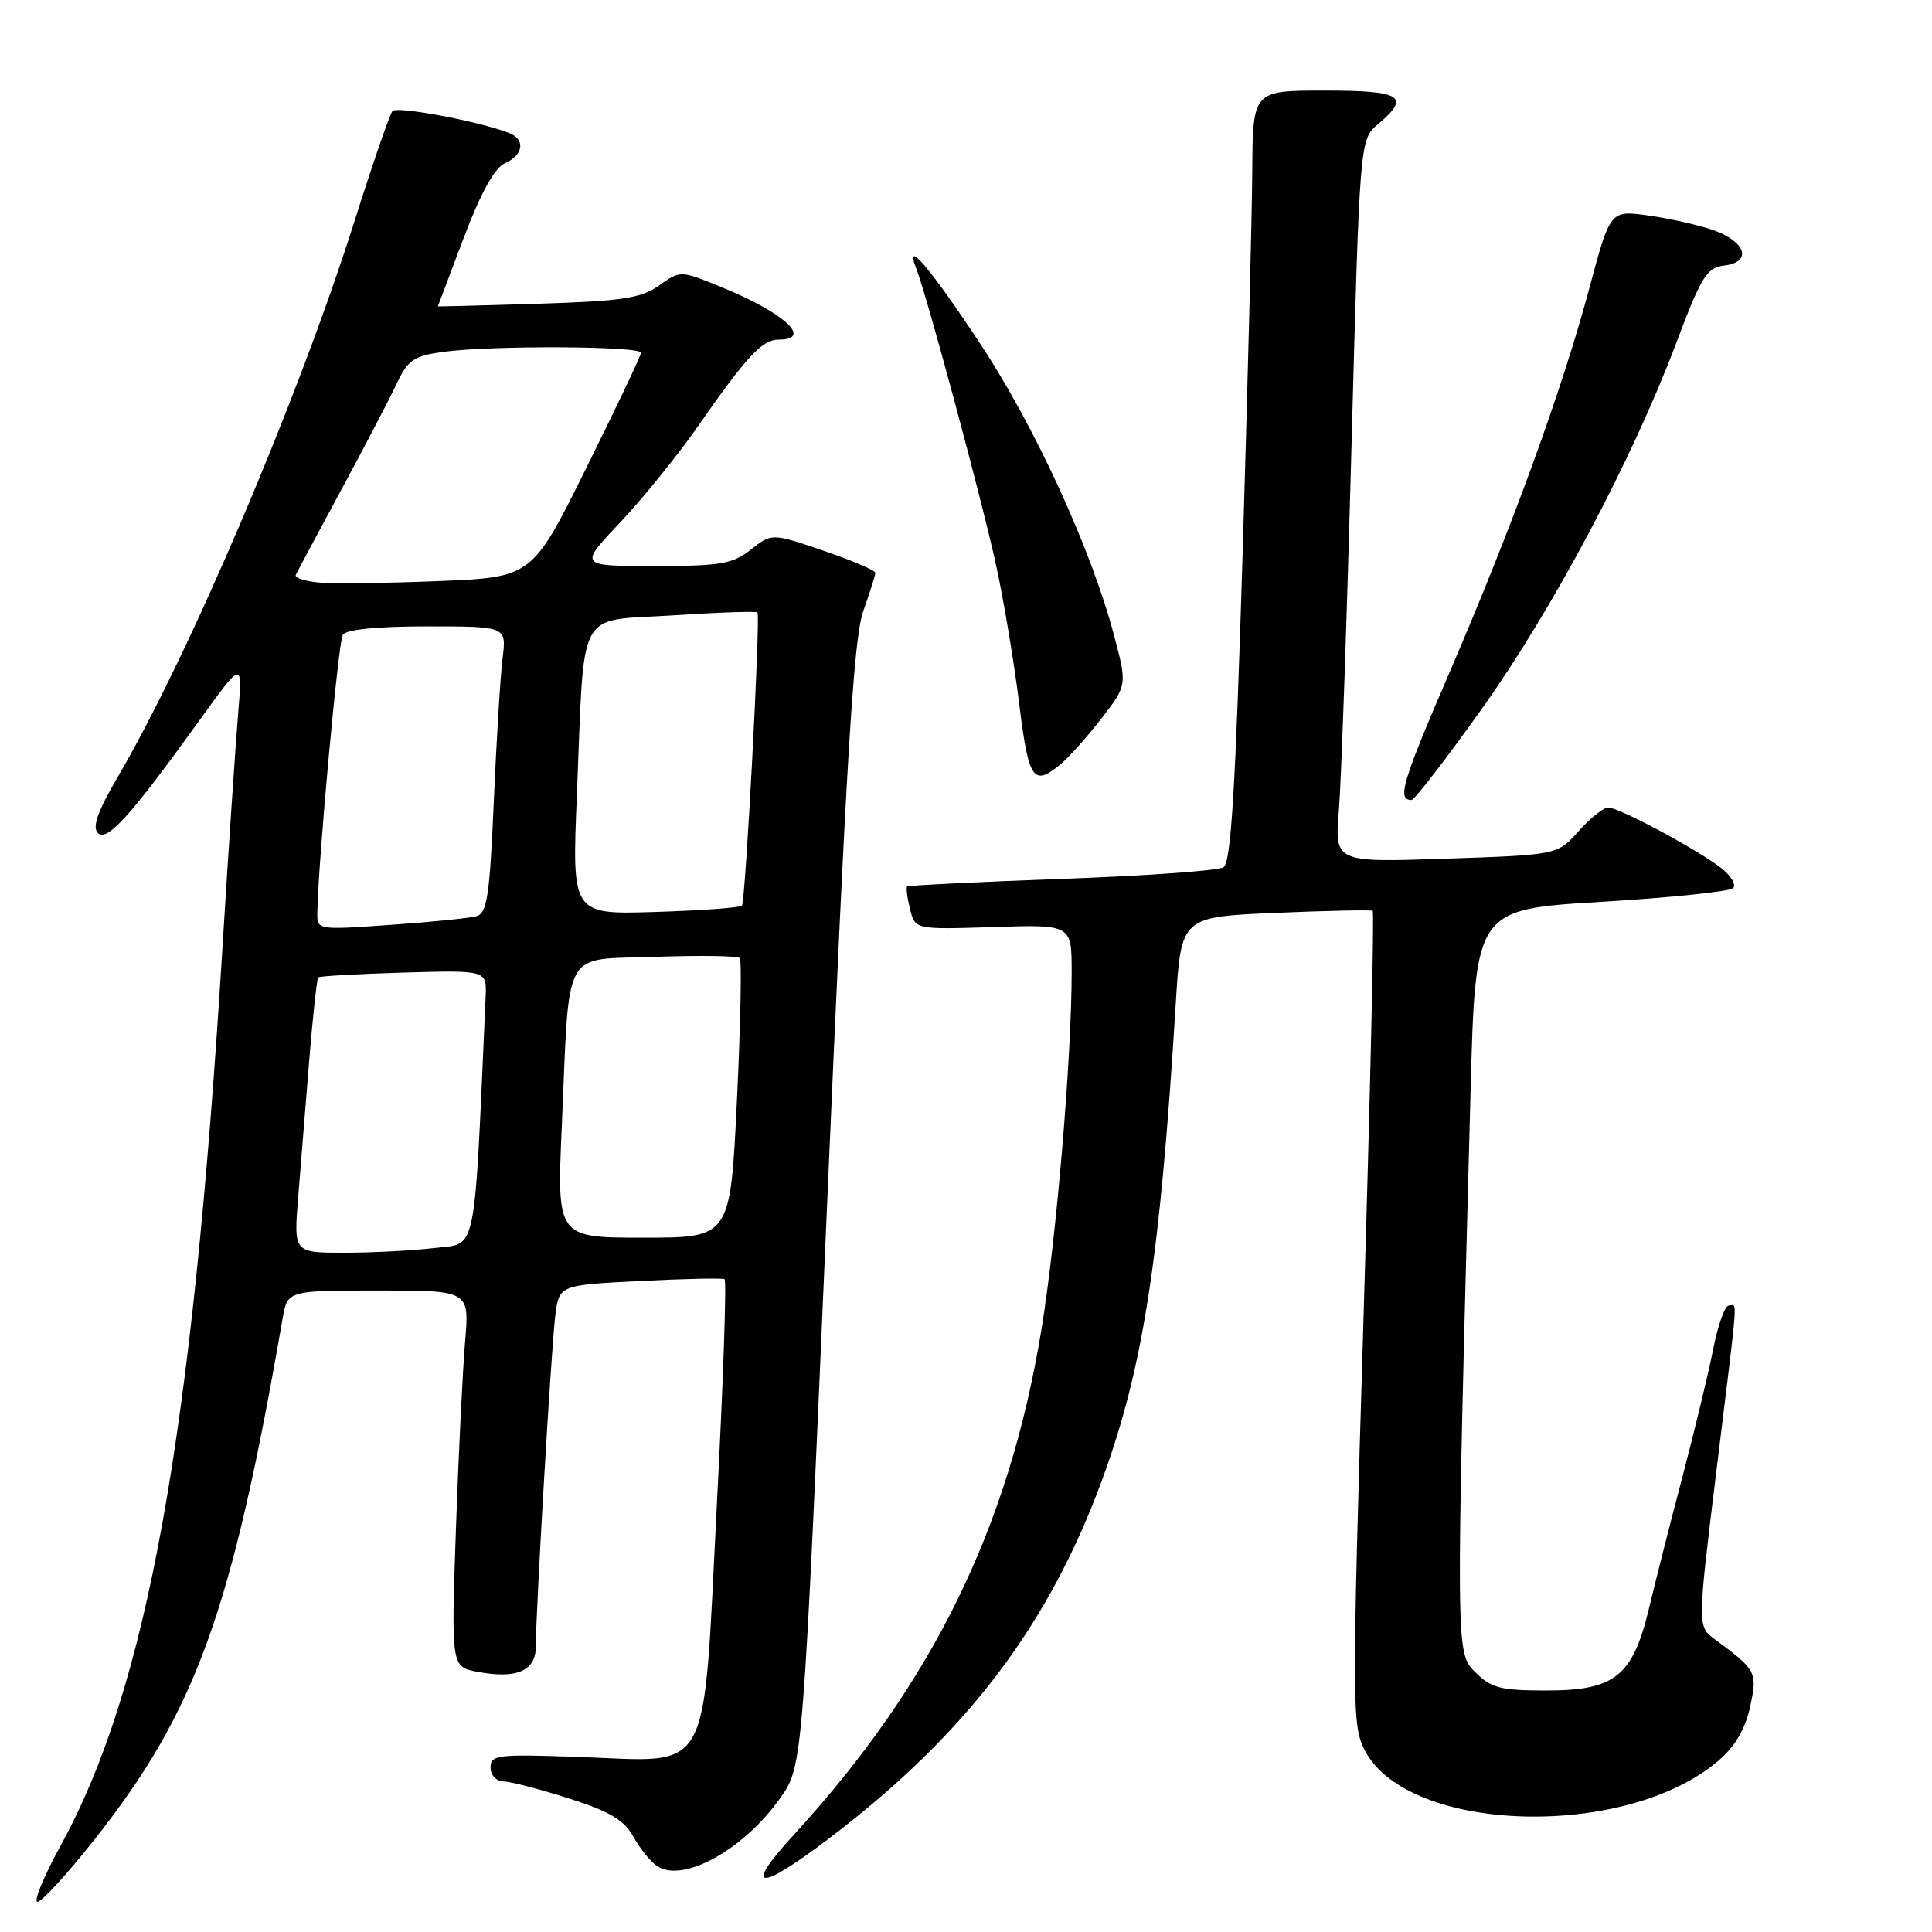 <?xml version="1.0" encoding="UTF-8" standalone="no"?>
<!DOCTYPE svg PUBLIC "-//W3C//DTD SVG 1.1//EN" "http://www.w3.org/Graphics/SVG/1.1/DTD/svg11.dtd" >
<svg xmlns="http://www.w3.org/2000/svg" xmlns:xlink="http://www.w3.org/1999/xlink" version="1.1" viewBox="0 0 256 256">
 <g >
 <path fill="currentColor"
d=" M 12.51 243.76 C 25.96 226.75 30.71 213.61 37.44 174.75 C 38.09 171.00 38.09 171.00 50.15 171.00 C 62.20 171.00 62.20 171.00 61.63 177.75 C 61.31 181.46 60.76 192.68 60.41 202.68 C 59.78 220.87 59.78 220.87 63.30 221.53 C 68.47 222.50 71.00 221.40 71.00 218.18 C 70.99 213.58 73.04 178.71 73.57 174.39 C 74.08 170.28 74.08 170.28 84.79 169.74 C 90.68 169.44 95.73 169.33 96.01 169.50 C 96.29 169.68 95.83 183.18 94.98 199.52 C 93.10 236.02 94.51 233.44 76.75 232.81 C 65.94 232.42 65.00 232.53 65.00 234.20 C 65.00 235.23 65.75 236.02 66.75 236.05 C 67.71 236.08 71.62 237.10 75.43 238.32 C 80.85 240.05 82.71 241.17 83.96 243.43 C 84.84 245.02 86.27 246.77 87.13 247.31 C 90.61 249.51 98.62 245.03 103.41 238.22 C 106.39 233.98 106.39 233.98 109.59 159.74 C 112.14 100.55 113.11 84.59 114.38 81.00 C 115.25 78.53 115.98 76.23 115.99 75.91 C 115.99 75.58 112.91 74.26 109.14 72.98 C 102.27 70.64 102.27 70.64 99.50 72.82 C 97.07 74.73 95.49 75.00 86.71 75.00 C 76.70 75.00 76.70 75.00 82.15 69.25 C 85.14 66.09 89.79 60.35 92.47 56.50 C 98.96 47.19 101.00 45.00 103.17 45.00 C 107.83 45.00 103.86 41.39 95.44 37.98 C 90.15 35.83 90.15 35.83 87.33 37.83 C 84.93 39.52 82.46 39.90 71.25 40.25 C 63.96 40.48 58.01 40.63 58.02 40.59 C 58.03 40.54 59.57 36.46 61.44 31.53 C 63.73 25.49 65.52 22.25 66.92 21.62 C 69.38 20.53 69.64 18.46 67.44 17.61 C 63.37 16.05 52.58 14.03 52.00 14.72 C 51.64 15.15 49.42 21.57 47.07 29.00 C 39.56 52.78 25.08 86.79 15.55 103.04 C 12.96 107.47 12.20 109.60 12.96 110.36 C 14.18 111.58 17.20 108.25 26.33 95.59 C 32.15 87.50 32.15 87.50 31.56 94.50 C 31.23 98.35 30.28 112.53 29.45 126.00 C 25.46 190.64 19.49 223.68 8.04 244.54 C 5.79 248.64 4.41 252.00 4.97 252.00 C 5.53 252.00 8.93 248.29 12.51 243.76 Z  M 110.15 243.38 C 128.16 229.63 139.02 215.28 146.11 195.88 C 151.50 181.11 153.73 166.67 155.79 133.00 C 156.50 121.50 156.50 121.50 169.00 120.96 C 175.88 120.67 181.68 120.55 181.89 120.69 C 182.11 120.84 181.56 145.15 180.67 174.72 C 179.13 226.16 179.14 228.64 180.84 231.93 C 186.58 242.98 215.51 243.80 227.75 233.26 C 229.91 231.40 231.27 229.08 231.90 226.16 C 232.89 221.55 232.76 221.31 227.20 217.20 C 224.91 215.50 224.91 215.50 227.45 194.75 C 230.41 170.64 230.24 173.00 229.07 173.00 C 228.56 173.00 227.63 175.59 227.01 178.75 C 226.39 181.91 224.57 189.45 222.98 195.50 C 221.38 201.55 219.38 209.43 218.53 213.00 C 216.35 222.12 214.02 224.00 204.90 224.00 C 198.86 224.00 197.58 223.68 195.51 221.60 C 192.87 218.96 192.87 219.58 194.86 144.50 C 195.50 120.50 195.50 120.50 212.17 119.50 C 221.34 118.95 229.20 118.13 229.65 117.68 C 230.10 117.23 229.35 116.01 227.99 114.96 C 224.69 112.44 214.52 107.00 213.10 107.00 C 212.48 107.00 210.71 108.41 209.17 110.14 C 206.36 113.28 206.36 113.28 191.61 113.78 C 176.85 114.28 176.85 114.28 177.41 107.39 C 177.72 103.60 178.47 82.05 179.07 59.50 C 180.17 18.50 180.17 18.50 182.59 16.46 C 186.97 12.76 185.77 12.00 175.50 12.00 C 166.00 12.00 166.00 12.00 165.93 22.75 C 165.89 28.66 165.31 51.64 164.64 73.81 C 163.70 104.74 163.11 114.31 162.11 114.93 C 161.40 115.37 151.74 116.06 140.66 116.46 C 129.57 116.86 120.37 117.32 120.20 117.47 C 120.04 117.63 120.21 118.98 120.58 120.47 C 121.26 123.17 121.26 123.17 131.63 122.84 C 142.00 122.50 142.00 122.50 142.00 128.81 C 142.00 140.25 139.96 164.29 137.97 176.33 C 133.63 202.56 123.52 223.14 105.07 243.25 C 98.30 250.64 100.57 250.70 110.15 243.38 Z  M 196.29 94.01 C 205.72 80.78 216.26 60.97 222.08 45.53 C 225.44 36.61 226.14 35.46 228.49 35.18 C 232.23 34.72 231.34 31.99 226.95 30.47 C 225.00 29.80 221.14 28.93 218.38 28.55 C 213.36 27.86 213.36 27.86 210.60 38.18 C 206.97 51.71 200.39 69.79 192.02 89.21 C 185.77 103.71 185.09 106.00 187.04 106.00 C 187.42 106.00 191.59 100.60 196.29 94.01 Z  M 140.57 101.23 C 141.71 100.28 144.15 97.53 146.00 95.13 C 149.36 90.76 149.36 90.76 147.60 84.13 C 144.61 72.81 137.14 56.53 129.92 45.60 C 123.24 35.48 119.77 31.40 121.41 35.59 C 122.85 39.26 130.19 66.57 132.01 75.00 C 133.02 79.67 134.39 87.89 135.05 93.25 C 136.30 103.40 136.91 104.28 140.57 101.23 Z  M 39.50 158.75 C 39.83 154.76 40.48 146.62 40.96 140.67 C 41.44 134.71 41.99 129.69 42.17 129.51 C 42.35 129.34 47.45 129.05 53.50 128.87 C 64.50 128.56 64.50 128.56 64.35 132.03 C 62.80 166.97 63.26 164.69 57.65 165.36 C 54.82 165.70 49.44 165.99 45.71 165.99 C 38.92 166.00 38.92 166.00 39.50 158.75 Z  M 74.44 149.25 C 75.50 125.12 74.33 127.24 86.82 126.79 C 92.70 126.58 97.73 126.65 98.02 126.95 C 98.30 127.25 98.13 135.71 97.65 145.75 C 96.77 164.00 96.77 164.00 85.28 164.00 C 73.79 164.00 73.79 164.00 74.44 149.25 Z  M 42.05 120.87 C 42.18 113.88 44.83 85.09 45.42 84.12 C 45.87 83.41 49.92 83.00 56.62 83.00 C 67.12 83.00 67.12 83.00 66.59 87.25 C 66.30 89.59 65.78 98.12 65.43 106.22 C 64.89 118.68 64.54 121.00 63.15 121.40 C 62.24 121.66 57.11 122.18 51.75 122.55 C 42.00 123.24 42.00 123.24 42.05 120.87 Z  M 76.44 105.34 C 77.48 80.03 76.23 82.37 89.14 81.54 C 95.20 81.14 100.25 80.97 100.37 81.16 C 100.78 81.80 98.78 119.50 98.31 120.00 C 98.05 120.28 92.88 120.65 86.81 120.84 C 75.78 121.18 75.78 121.18 76.44 105.34 Z  M 42.19 77.18 C 40.37 77.01 39.02 76.56 39.19 76.18 C 39.36 75.81 42.05 70.78 45.17 65.00 C 48.29 59.22 51.61 52.87 52.55 50.87 C 54.05 47.68 54.81 47.16 58.77 46.62 C 65.12 45.75 85.01 45.85 84.94 46.75 C 84.91 47.16 81.65 54.02 77.69 62.00 C 70.50 76.50 70.50 76.50 58.00 77.00 C 51.12 77.28 44.01 77.36 42.19 77.18 Z "/>
</g>
</svg>
